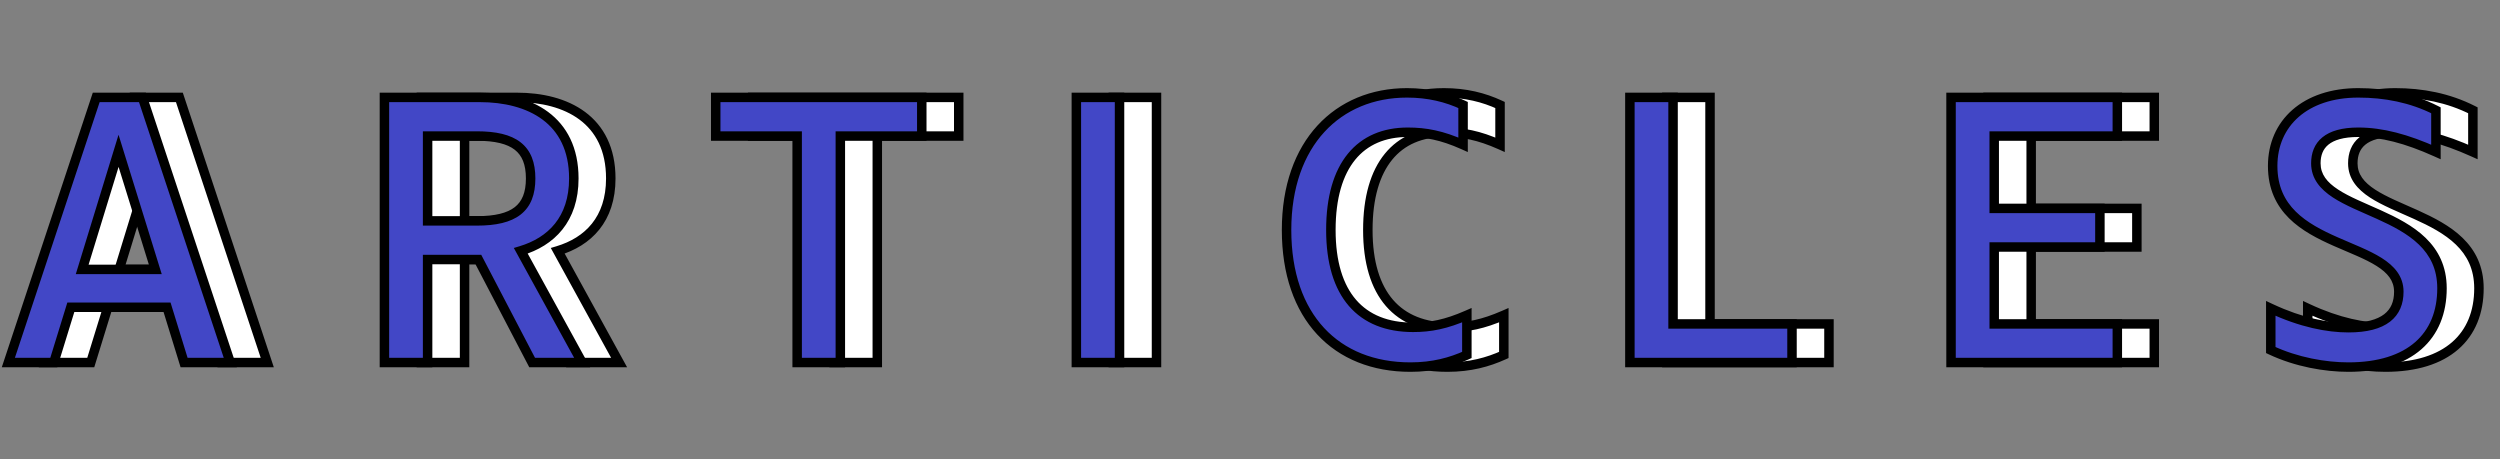 <svg width="528" height="97" viewBox="0 0 528 97" fill="none" xmlns="http://www.w3.org/2000/svg">
<rect x="0" y="0" width="528" height="97" fill="#808080" stroke="none"/>
<path d="M40.607 56.891H25.167L32.847 31.851L40.607 56.891ZM46.687 76.571H56.447L37.887 20.571H28.127L9.567 76.571H19.167L22.767 64.891H43.087L46.687 76.571ZM108.517 28.731C116.357 28.731 119.877 31.371 119.877 37.691C119.877 44.011 116.357 46.651 108.517 46.651H98.117V28.731H108.517ZM120.197 76.571H130.757L117.797 52.971C124.197 51.051 128.997 46.331 128.997 37.691C128.997 25.211 119.557 20.571 109.157 20.571H88.997V76.571H98.117V54.811H108.837L120.197 76.571ZM202.485 28.731V20.571H158.965V28.731H176.165V76.571H185.285V28.731H202.485ZM235.132 76.571H244.252V20.571H235.132V76.571ZM288.887 48.571C288.887 34.811 295.127 27.931 305.127 27.931C308.887 27.931 312.327 28.571 316.807 30.571V22.171C313.367 20.571 309.527 19.611 304.967 19.611C290.407 19.611 279.527 30.171 279.527 48.571C279.527 66.971 290.007 77.531 305.687 77.531C310.487 77.531 314.247 76.491 317.607 74.971V66.571C313.207 68.491 309.927 69.131 306.247 69.131C295.287 69.131 288.887 62.251 288.887 48.571ZM352.038 76.571H386.278V68.411H361.158V20.571H352.038V76.571ZM419.866 76.571H454.986V68.411H428.986V52.171H451.306V44.011H428.986V28.731H454.986V20.571H419.866V76.571ZM503.794 77.531C516.754 77.531 523.554 71.051 523.554 60.891C523.554 43.371 496.914 45.691 496.914 34.491C496.914 30.651 499.314 27.931 505.874 27.931C510.834 27.931 516.034 29.291 522.274 32.091V23.291C517.074 20.651 511.474 19.611 505.874 19.611C494.674 19.611 487.794 26.011 487.794 35.051C487.794 53.451 514.434 50.411 514.434 61.611C514.434 66.251 511.394 69.211 503.794 69.211C499.474 69.211 493.874 68.171 487.394 65.131V73.931C492.834 76.491 498.914 77.531 503.794 77.531Z" fill="white"/>
<path d="M40.607 56.891V57.891H41.964L41.562 56.595L40.607 56.891ZM25.167 56.891L24.211 56.598L23.814 57.891H25.167V56.891ZM32.847 31.851L33.802 31.555L32.842 28.457L31.891 31.558L32.847 31.851ZM46.687 76.571L45.731 76.866L45.948 77.571H46.687V76.571ZM56.447 76.571V77.571H57.832L57.396 76.257L56.447 76.571ZM37.887 20.571L38.836 20.257L38.609 19.571H37.887V20.571ZM28.127 20.571V19.571H27.405L27.177 20.257L28.127 20.571ZM9.567 76.571L8.617 76.257L8.182 77.571H9.567V76.571ZM19.167 76.571V77.571H19.905L20.122 76.866L19.167 76.571ZM22.767 64.891V63.891H22.028L21.811 64.597L22.767 64.891ZM43.087 64.891L44.042 64.597L43.825 63.891H43.087V64.891ZM40.607 55.891H25.167V57.891H40.607V55.891ZM26.123 57.184L33.803 32.145L31.891 31.558L24.211 56.598L26.123 57.184ZM31.892 32.147L39.651 57.187L41.562 56.595L33.802 31.555L31.892 32.147ZM46.687 77.571H56.447V75.571H46.687V77.571ZM57.396 76.257L38.836 20.257L36.937 20.886L55.497 76.886L57.396 76.257ZM37.887 19.571H28.127V21.571H37.887V19.571ZM27.177 20.257L8.617 76.257L10.516 76.886L29.076 20.886L27.177 20.257ZM9.567 77.571H19.167V75.571H9.567V77.571ZM20.122 76.866L23.722 65.186L21.811 64.597L18.211 76.277L20.122 76.866ZM22.767 65.891H43.087V63.891H22.767V65.891ZM42.131 65.186L45.731 76.866L47.642 76.277L44.042 64.597L42.131 65.186ZM98.117 46.651H97.117V47.651H98.117V46.651ZM98.117 28.731V27.731H97.117V28.731H98.117ZM120.197 76.571L119.311 77.034L119.591 77.571H120.197V76.571ZM130.757 76.571V77.571H132.447L131.634 76.09L130.757 76.571ZM117.797 52.971L117.51 52.014L116.326 52.369L116.921 53.453L117.797 52.971ZM88.997 20.571V19.571H87.997V20.571H88.997ZM88.997 76.571H87.997V77.571H88.997V76.571ZM98.117 76.571V77.571H99.117V76.571H98.117ZM98.117 54.811V53.811H97.117V54.811H98.117ZM108.837 54.811L109.724 54.349L109.443 53.811H108.837V54.811ZM108.517 29.731C112.365 29.731 114.928 30.387 116.522 31.63C118.058 32.827 118.877 34.719 118.877 37.691H120.877C120.877 34.343 119.936 31.756 117.752 30.053C115.626 28.395 112.51 27.731 108.517 27.731V29.731ZM118.877 37.691C118.877 40.663 118.058 42.556 116.522 43.753C114.928 44.995 112.365 45.651 108.517 45.651V47.651C112.51 47.651 115.626 46.987 117.752 45.33C119.936 43.627 120.877 41.039 120.877 37.691H118.877ZM108.517 45.651H98.117V47.651H108.517V45.651ZM99.117 46.651V28.731H97.117V46.651H99.117ZM98.117 29.731H108.517V27.731H98.117V29.731ZM120.197 77.571H130.757V75.571H120.197V77.571ZM131.634 76.09L118.674 52.49L116.921 53.453L129.881 77.053L131.634 76.09ZM118.085 53.929C121.432 52.925 124.424 51.169 126.578 48.476C128.739 45.775 129.997 42.206 129.997 37.691H127.997C127.997 41.817 126.855 44.928 125.016 47.227C123.171 49.534 120.562 51.098 117.51 52.014L118.085 53.929ZM129.997 37.691C129.997 31.165 127.511 26.575 123.574 23.649C119.682 20.757 114.485 19.571 109.157 19.571V21.571C114.23 21.571 118.952 22.706 122.381 25.254C125.764 27.768 127.997 31.738 127.997 37.691H129.997ZM109.157 19.571H88.997V21.571H109.157V19.571ZM87.997 20.571V76.571H89.997V20.571H87.997ZM88.997 77.571H98.117V75.571H88.997V77.571ZM99.117 76.571V54.811H97.117V76.571H99.117ZM98.117 55.811H108.837V53.811H98.117V55.811ZM107.951 55.274L119.311 77.034L121.084 76.109L109.724 54.349L107.951 55.274ZM202.485 28.731V29.731H203.485V28.731H202.485ZM202.485 20.571H203.485V19.571H202.485V20.571ZM158.965 20.571V19.571H157.965V20.571H158.965ZM158.965 28.731H157.965V29.731H158.965V28.731ZM176.165 28.731H177.165V27.731H176.165V28.731ZM176.165 76.571H175.165V77.571H176.165V76.571ZM185.285 76.571V77.571H186.285V76.571H185.285ZM185.285 28.731V27.731H184.285V28.731H185.285ZM203.485 28.731V20.571H201.485V28.731H203.485ZM202.485 19.571H158.965V21.571H202.485V19.571ZM157.965 20.571V28.731H159.965V20.571H157.965ZM158.965 29.731H176.165V27.731H158.965V29.731ZM175.165 28.731V76.571H177.165V28.731H175.165ZM176.165 77.571H185.285V75.571H176.165V77.571ZM186.285 76.571V28.731H184.285V76.571H186.285ZM185.285 29.731H202.485V27.731H185.285V29.731ZM235.132 76.571H234.132V77.571H235.132V76.571ZM244.252 76.571V77.571H245.252V76.571H244.252ZM244.252 20.571H245.252V19.571H244.252V20.571ZM235.132 20.571V19.571H234.132V20.571H235.132ZM235.132 77.571H244.252V75.571H235.132V77.571ZM245.252 76.571V20.571H243.252V76.571H245.252ZM244.252 19.571H235.132V21.571H244.252V19.571ZM234.132 20.571V76.571H236.132V20.571H234.132ZM316.807 30.571L316.4 31.484L317.807 32.113V30.571H316.807ZM316.807 22.171H317.807V21.534L317.229 21.265L316.807 22.171ZM317.607 74.971L318.019 75.882L318.607 75.617V74.971H317.607ZM317.607 66.571H318.607V65.044L317.207 65.655L317.607 66.571ZM289.887 48.571C289.887 41.825 291.419 36.923 294.032 33.724C296.62 30.555 300.374 28.931 305.127 28.931V26.931C299.881 26.931 295.514 28.747 292.483 32.459C289.476 36.14 287.887 41.557 287.887 48.571H289.887ZM305.127 28.931C308.742 28.931 312.043 29.54 316.4 31.484L317.215 29.658C312.611 27.603 309.033 26.931 305.127 26.931V28.931ZM317.807 30.571V22.171H315.807V30.571H317.807ZM317.229 21.265C313.661 19.605 309.677 18.611 304.967 18.611V20.611C309.377 20.611 313.074 21.538 316.386 23.078L317.229 21.265ZM304.967 18.611C297.436 18.611 290.799 21.349 286.051 26.515C281.308 31.675 278.527 39.175 278.527 48.571H280.527C280.527 39.568 283.186 32.587 287.524 27.868C291.856 23.154 297.939 20.611 304.967 20.611V18.611ZM278.527 48.571C278.527 57.958 281.203 65.463 285.994 70.631C290.792 75.807 297.615 78.531 305.687 78.531V76.531C298.08 76.531 291.822 73.976 287.461 69.271C283.092 64.559 280.527 57.584 280.527 48.571H278.527ZM305.687 78.531C310.647 78.531 314.547 77.453 318.019 75.882L317.195 74.06C313.948 75.529 310.328 76.531 305.687 76.531V78.531ZM318.607 74.971V66.571H316.607V74.971H318.607ZM317.207 65.655C312.921 67.525 309.777 68.131 306.247 68.131V70.131C310.078 70.131 313.493 69.458 318.007 67.488L317.207 65.655ZM306.247 68.131C300.985 68.131 296.95 66.488 294.213 63.327C291.456 60.142 289.887 55.272 289.887 48.571H287.887C287.887 55.551 289.519 60.96 292.701 64.636C295.904 68.335 300.55 70.131 306.247 70.131V68.131ZM352.038 76.571H351.038V77.571H352.038V76.571ZM386.278 76.571V77.571H387.278V76.571H386.278ZM386.278 68.411H387.278V67.411H386.278V68.411ZM361.158 68.411H360.158V69.411H361.158V68.411ZM361.158 20.571H362.158V19.571H361.158V20.571ZM352.038 20.571V19.571H351.038V20.571H352.038ZM352.038 77.571H386.278V75.571H352.038V77.571ZM387.278 76.571V68.411H385.278V76.571H387.278ZM386.278 67.411H361.158V69.411H386.278V67.411ZM362.158 68.411V20.571H360.158V68.411H362.158ZM361.158 19.571H352.038V21.571H361.158V19.571ZM351.038 20.571V76.571H353.038V20.571H351.038ZM419.866 76.571H418.866V77.571H419.866V76.571ZM454.986 76.571V77.571H455.986V76.571H454.986ZM454.986 68.411H455.986V67.411H454.986V68.411ZM428.986 68.411H427.986V69.411H428.986V68.411ZM428.986 52.171V51.171H427.986V52.171H428.986ZM451.306 52.171V53.171H452.306V52.171H451.306ZM451.306 44.011H452.306V43.011H451.306V44.011ZM428.986 44.011H427.986V45.011H428.986V44.011ZM428.986 28.731V27.731H427.986V28.731H428.986ZM454.986 28.731V29.731H455.986V28.731H454.986ZM454.986 20.571H455.986V19.571H454.986V20.571ZM419.866 20.571V19.571H418.866V20.571H419.866ZM419.866 77.571H454.986V75.571H419.866V77.571ZM455.986 76.571V68.411H453.986V76.571H455.986ZM454.986 67.411H428.986V69.411H454.986V67.411ZM429.986 68.411V52.171H427.986V68.411H429.986ZM428.986 53.171H451.306V51.171H428.986V53.171ZM452.306 52.171V44.011H450.306V52.171H452.306ZM451.306 43.011H428.986V45.011H451.306V43.011ZM429.986 44.011V28.731H427.986V44.011H429.986ZM428.986 29.731H454.986V27.731H428.986V29.731ZM455.986 28.731V20.571H453.986V28.731H455.986ZM454.986 19.571H419.866V21.571H454.986V19.571ZM418.866 20.571V76.571H420.866V20.571H418.866ZM522.274 32.091L521.865 33.004L523.274 33.636V32.091H522.274ZM522.274 23.291H523.274V22.677L522.727 22.4L522.274 23.291ZM487.394 65.131L487.819 64.226L486.394 63.558V65.131H487.394ZM487.394 73.931H486.394V74.566L486.968 74.836L487.394 73.931ZM503.794 78.531C510.43 78.531 515.633 76.873 519.191 73.776C522.767 70.662 524.554 66.206 524.554 60.891H522.554C522.554 65.737 520.941 69.6 517.878 72.267C514.795 74.95 510.119 76.531 503.794 76.531V78.531ZM524.554 60.891C524.554 56.214 522.76 52.822 520.088 50.232C517.455 47.68 513.984 45.919 510.646 44.41C507.239 42.87 504.035 41.615 501.623 40.04C499.25 38.49 497.914 36.8 497.914 34.491H495.914C495.914 37.783 497.909 40.003 500.53 41.715C503.113 43.402 506.569 44.762 509.822 46.233C513.144 47.734 516.333 49.378 518.696 51.668C521.019 53.92 522.554 56.808 522.554 60.891H524.554ZM497.914 34.491C497.914 32.79 498.436 31.47 499.567 30.546C500.735 29.591 502.708 28.931 505.874 28.931V26.931C502.48 26.931 499.973 27.631 498.301 28.997C496.593 30.393 495.914 32.352 495.914 34.491H497.914ZM505.874 28.931C510.644 28.931 515.7 30.238 521.865 33.004L522.684 31.179C516.368 28.345 511.024 26.931 505.874 26.931V28.931ZM523.274 32.091V23.291H521.274V32.091H523.274ZM522.727 22.4C517.359 19.674 511.598 18.611 505.874 18.611V20.611C511.351 20.611 516.789 21.628 521.821 24.183L522.727 22.4ZM505.874 18.611C500.087 18.611 495.316 20.266 491.976 23.189C488.625 26.121 486.794 30.262 486.794 35.051H488.794C488.794 30.8 490.404 27.222 493.293 24.694C496.193 22.157 500.461 20.611 505.874 20.611V18.611ZM486.794 35.051C486.794 39.932 488.576 43.444 491.252 46.099C493.89 48.715 497.367 50.47 500.71 51.946C504.126 53.454 507.323 54.644 509.738 56.169C512.107 57.666 513.434 59.31 513.434 61.611H515.434C515.434 58.313 513.431 56.137 510.806 54.478C508.225 52.848 504.762 51.548 501.518 50.117C498.201 48.652 495.019 47.018 492.661 44.679C490.342 42.379 488.794 39.37 488.794 35.051H486.794ZM513.434 61.611C513.434 63.695 512.765 65.27 511.353 66.36C509.893 67.487 507.491 68.211 503.794 68.211V70.211C507.697 70.211 510.615 69.456 512.575 67.943C514.583 66.393 515.434 64.168 515.434 61.611H513.434ZM503.794 68.211C499.633 68.211 494.178 67.209 487.819 64.226L486.969 66.037C493.571 69.133 499.315 70.211 503.794 70.211V68.211ZM486.394 65.131V73.931H488.394V65.131H486.394ZM486.968 74.836C492.561 77.468 498.79 78.531 503.794 78.531V76.531C499.038 76.531 493.107 75.515 487.82 73.026L486.968 74.836Z" fill="black"/>
<path d="M32.8 56.891H17.36L25.04 31.851L32.8 56.891ZM38.88 76.571H48.64L30.08 20.571H20.32L1.76 76.571H11.36L14.96 64.891H35.28L38.88 76.571ZM100.711 28.731C108.551 28.731 112.071 31.371 112.071 37.691C112.071 44.011 108.551 46.651 100.711 46.651H90.311V28.731H100.711ZM112.391 76.571H122.951L109.991 52.971C116.391 51.051 121.191 46.331 121.191 37.691C121.191 25.211 111.751 20.571 101.351 20.571H81.191V76.571H90.311V54.811H101.031L112.391 76.571ZM194.679 28.731V20.571H151.159V28.731H168.359V76.571H177.479V28.731H194.679ZM227.325 76.571H236.445V20.571H227.325V76.571ZM281.081 48.571C281.081 34.811 287.321 27.931 297.321 27.931C301.081 27.931 304.521 28.571 309.001 30.571V22.171C305.561 20.571 301.721 19.611 297.161 19.611C282.601 19.611 271.721 30.171 271.721 48.571C271.721 66.971 282.201 77.531 297.881 77.531C302.681 77.531 306.441 76.491 309.801 74.971V66.571C305.401 68.491 302.121 69.131 298.441 69.131C287.481 69.131 281.081 62.251 281.081 48.571ZM344.231 76.571H378.471V68.411H353.351V20.571H344.231V76.571ZM412.059 76.571H447.179V68.411H421.179V52.171H443.499V44.011H421.179V28.731H447.179V20.571H412.059V76.571ZM495.988 77.531C508.948 77.531 515.748 71.051 515.748 60.891C515.748 43.371 489.108 45.691 489.108 34.491C489.108 30.651 491.508 27.931 498.068 27.931C503.028 27.931 508.228 29.291 514.468 32.091V23.291C509.268 20.651 503.668 19.611 498.068 19.611C486.868 19.611 479.988 26.011 479.988 35.051C479.988 53.451 506.628 50.411 506.628 61.611C506.628 66.251 503.588 69.211 495.988 69.211C491.668 69.211 486.068 68.171 479.588 65.131V73.931C485.028 76.491 491.108 77.531 495.988 77.531Z" fill="#4247C6"/>
<path d="M32.8 56.891V57.891H34.157L33.755 56.595L32.8 56.891ZM17.36 56.891L16.404 56.598L16.007 57.891H17.36V56.891ZM25.04 31.851L25.995 31.555L25.035 28.457L24.084 31.558L25.04 31.851ZM38.88 76.571L37.924 76.866L38.142 77.571H38.88V76.571ZM48.64 76.571V77.571H50.025L49.589 76.257L48.64 76.571ZM30.08 20.571L31.029 20.257L30.802 19.571H30.08V20.571ZM20.32 20.571V19.571H19.598L19.371 20.257L20.32 20.571ZM1.76 76.571L0.811 76.257L0.375 77.571H1.76V76.571ZM11.36 76.571V77.571H12.098L12.316 76.866L11.36 76.571ZM14.96 64.891V63.891H14.222L14.004 64.597L14.96 64.891ZM35.28 64.891L36.236 64.597L36.018 63.891H35.28V64.891ZM32.8 55.891H17.36V57.891H32.8V55.891ZM18.316 57.184L25.996 32.145L24.084 31.558L16.404 56.598L18.316 57.184ZM24.085 32.147L31.845 57.187L33.755 56.595L25.995 31.555L24.085 32.147ZM38.88 77.571H48.64V75.571H38.88V77.571ZM49.589 76.257L31.029 20.257L29.131 20.886L47.691 76.886L49.589 76.257ZM30.08 19.571H20.32V21.571H30.08V19.571ZM19.371 20.257L0.811 76.257L2.709 76.886L21.269 20.886L19.371 20.257ZM1.76 77.571H11.36V75.571H1.76V77.571ZM12.316 76.866L15.916 65.186L14.004 64.597L10.404 76.277L12.316 76.866ZM14.96 65.891H35.28V63.891H14.96V65.891ZM34.324 65.186L37.924 76.866L39.836 76.277L36.236 64.597L34.324 65.186ZM90.311 46.651H89.311V47.651H90.311V46.651ZM90.311 28.731V27.731H89.311V28.731H90.311ZM112.391 76.571L111.504 77.034L111.785 77.571H112.391V76.571ZM122.951 76.571V77.571H124.641L123.827 76.09L122.951 76.571ZM109.991 52.971L109.703 52.014L108.519 52.369L109.114 53.453L109.991 52.971ZM81.191 20.571V19.571H80.191V20.571H81.191ZM81.191 76.571H80.191V77.571H81.191V76.571ZM90.311 76.571V77.571H91.311V76.571H90.311ZM90.311 54.811V53.811H89.311V54.811H90.311ZM101.031 54.811L101.917 54.349L101.637 53.811H101.031V54.811ZM100.711 29.731C104.558 29.731 107.122 30.387 108.716 31.63C110.251 32.827 111.071 34.719 111.071 37.691H113.071C113.071 34.343 112.13 31.756 109.945 30.053C107.82 28.395 104.703 27.731 100.711 27.731V29.731ZM111.071 37.691C111.071 40.663 110.251 42.556 108.716 43.753C107.122 44.995 104.558 45.651 100.711 45.651V47.651C104.703 47.651 107.82 46.987 109.945 45.33C112.13 43.627 113.071 41.039 113.071 37.691H111.071ZM100.711 45.651H90.311V47.651H100.711V45.651ZM91.311 46.651V28.731H89.311V46.651H91.311ZM90.311 29.731H100.711V27.731H90.311V29.731ZM112.391 77.571H122.951V75.571H112.391V77.571ZM123.827 76.09L110.867 52.49L109.114 53.453L122.074 77.053L123.827 76.09ZM110.278 53.929C113.626 52.925 116.617 51.169 118.771 48.476C120.932 45.775 122.191 42.206 122.191 37.691H120.191C120.191 41.817 119.049 44.928 117.21 47.227C115.364 49.534 112.755 51.098 109.703 52.014L110.278 53.929ZM122.191 37.691C122.191 31.165 119.704 26.575 115.767 23.649C111.876 20.757 106.678 19.571 101.351 19.571V21.571C106.423 21.571 111.146 22.706 114.574 25.254C117.957 27.768 120.191 31.738 120.191 37.691H122.191ZM101.351 19.571H81.191V21.571H101.351V19.571ZM80.191 20.571V76.571H82.191V20.571H80.191ZM81.191 77.571H90.311V75.571H81.191V77.571ZM91.311 76.571V54.811H89.311V76.571H91.311ZM90.311 55.811H101.031V53.811H90.311V55.811ZM100.144 55.274L111.504 77.034L113.277 76.109L101.917 54.349L100.144 55.274ZM194.679 28.731V29.731H195.679V28.731H194.679ZM194.679 20.571H195.679V19.571H194.679V20.571ZM151.159 20.571V19.571H150.159V20.571H151.159ZM151.159 28.731H150.159V29.731H151.159V28.731ZM168.359 28.731H169.359V27.731H168.359V28.731ZM168.359 76.571H167.359V77.571H168.359V76.571ZM177.479 76.571V77.571H178.479V76.571H177.479ZM177.479 28.731V27.731H176.479V28.731H177.479ZM195.679 28.731V20.571H193.679V28.731H195.679ZM194.679 19.571H151.159V21.571H194.679V19.571ZM150.159 20.571V28.731H152.159V20.571H150.159ZM151.159 29.731H168.359V27.731H151.159V29.731ZM167.359 28.731V76.571H169.359V28.731H167.359ZM168.359 77.571H177.479V75.571H168.359V77.571ZM178.479 76.571V28.731H176.479V76.571H178.479ZM177.479 29.731H194.679V27.731H177.479V29.731ZM227.325 76.571H226.325V77.571H227.325V76.571ZM236.445 76.571V77.571H237.445V76.571H236.445ZM236.445 20.571H237.445V19.571H236.445V20.571ZM227.325 20.571V19.571H226.325V20.571H227.325ZM227.325 77.571H236.445V75.571H227.325V77.571ZM237.445 76.571V20.571H235.445V76.571H237.445ZM236.445 19.571H227.325V21.571H236.445V19.571ZM226.325 20.571V76.571H228.325V20.571H226.325ZM309.001 30.571L308.593 31.484L310.001 32.113V30.571H309.001ZM309.001 22.171H310.001V21.534L309.422 21.265L309.001 22.171ZM309.801 74.971L310.213 75.882L310.801 75.617V74.971H309.801ZM309.801 66.571H310.801V65.044L309.401 65.655L309.801 66.571ZM282.081 48.571C282.081 41.825 283.612 36.923 286.225 33.724C288.813 30.555 292.567 28.931 297.321 28.931V26.931C292.074 26.931 287.708 28.747 284.676 32.459C281.669 36.14 280.081 41.557 280.081 48.571H282.081ZM297.321 28.931C300.935 28.931 304.237 29.54 308.593 31.484L309.408 29.658C304.805 27.603 301.226 26.931 297.321 26.931V28.931ZM310.001 30.571V22.171H308.001V30.571H310.001ZM309.422 21.265C305.854 19.605 301.871 18.611 297.161 18.611V20.611C301.571 20.611 305.267 21.538 308.579 23.078L309.422 21.265ZM297.161 18.611C289.629 18.611 282.992 21.349 278.244 26.515C273.501 31.675 270.721 39.175 270.721 48.571H272.721C272.721 39.568 275.38 32.587 279.717 27.868C284.049 23.154 290.132 20.611 297.161 20.611V18.611ZM270.721 48.571C270.721 57.958 273.396 65.463 278.187 70.631C282.986 75.807 289.808 78.531 297.881 78.531V76.531C290.273 76.531 284.016 73.976 279.654 69.271C275.285 64.559 272.721 57.584 272.721 48.571H270.721ZM297.881 78.531C302.84 78.531 306.74 77.453 310.213 75.882L309.388 74.06C306.141 75.529 302.521 76.531 297.881 76.531V78.531ZM310.801 74.971V66.571H308.801V74.971H310.801ZM309.401 65.655C305.115 67.525 301.97 68.131 298.441 68.131V70.131C302.271 70.131 305.687 69.458 310.201 67.488L309.401 65.655ZM298.441 68.131C293.178 68.131 289.144 66.488 286.407 63.327C283.649 60.142 282.081 55.272 282.081 48.571H280.081C280.081 55.551 281.712 60.96 284.895 64.636C288.097 68.335 292.743 70.131 298.441 70.131V68.131ZM344.231 76.571H343.231V77.571H344.231V76.571ZM378.471 76.571V77.571H379.471V76.571H378.471ZM378.471 68.411H379.471V67.411H378.471V68.411ZM353.351 68.411H352.351V69.411H353.351V68.411ZM353.351 20.571H354.351V19.571H353.351V20.571ZM344.231 20.571V19.571H343.231V20.571H344.231ZM344.231 77.571H378.471V75.571H344.231V77.571ZM379.471 76.571V68.411H377.471V76.571H379.471ZM378.471 67.411H353.351V69.411H378.471V67.411ZM354.351 68.411V20.571H352.351V68.411H354.351ZM353.351 19.571H344.231V21.571H353.351V19.571ZM343.231 20.571V76.571H345.231V20.571H343.231ZM412.059 76.571H411.059V77.571H412.059V76.571ZM447.179 76.571V77.571H448.179V76.571H447.179ZM447.179 68.411H448.179V67.411H447.179V68.411ZM421.179 68.411H420.179V69.411H421.179V68.411ZM421.179 52.171V51.171H420.179V52.171H421.179ZM443.499 52.171V53.171H444.499V52.171H443.499ZM443.499 44.011H444.499V43.011H443.499V44.011ZM421.179 44.011H420.179V45.011H421.179V44.011ZM421.179 28.731V27.731H420.179V28.731H421.179ZM447.179 28.731V29.731H448.179V28.731H447.179ZM447.179 20.571H448.179V19.571H447.179V20.571ZM412.059 20.571V19.571H411.059V20.571H412.059ZM412.059 77.571H447.179V75.571H412.059V77.571ZM448.179 76.571V68.411H446.179V76.571H448.179ZM447.179 67.411H421.179V69.411H447.179V67.411ZM422.179 68.411V52.171H420.179V68.411H422.179ZM421.179 53.171H443.499V51.171H421.179V53.171ZM444.499 52.171V44.011H442.499V52.171H444.499ZM443.499 43.011H421.179V45.011H443.499V43.011ZM422.179 44.011V28.731H420.179V44.011H422.179ZM421.179 29.731H447.179V27.731H421.179V29.731ZM448.179 28.731V20.571H446.179V28.731H448.179ZM447.179 19.571H412.059V21.571H447.179V19.571ZM411.059 20.571V76.571H413.059V20.571H411.059ZM514.468 32.091L514.058 33.004L515.468 33.636V32.091H514.468ZM514.468 23.291H515.468V22.677L514.92 22.4L514.468 23.291ZM479.588 65.131L480.012 64.226L478.588 63.558V65.131H479.588ZM479.588 73.931H478.588V74.566L479.162 74.836L479.588 73.931ZM495.988 78.531C502.623 78.531 507.826 76.873 511.384 73.776C514.96 70.662 516.748 66.206 516.748 60.891H514.748C514.748 65.737 513.135 69.6 510.071 72.267C506.989 74.95 502.312 76.531 495.988 76.531V78.531ZM516.748 60.891C516.748 56.214 514.953 52.822 512.281 50.232C509.649 47.68 506.177 45.919 502.839 44.41C499.432 42.87 496.229 41.615 493.817 40.04C491.443 38.49 490.108 36.8 490.108 34.491H488.108C488.108 37.783 490.102 40.003 492.723 41.715C495.306 43.402 498.763 44.762 502.016 46.233C505.338 47.734 508.526 49.378 510.889 51.668C513.212 53.92 514.748 56.808 514.748 60.891H516.748ZM490.108 34.491C490.108 32.79 490.629 31.47 491.76 30.546C492.928 29.591 494.902 28.931 498.068 28.931V26.931C494.673 26.931 492.167 27.631 490.495 28.997C488.786 30.393 488.108 32.352 488.108 34.491H490.108ZM498.068 28.931C502.838 28.931 507.893 30.238 514.058 33.004L514.877 31.179C508.562 28.345 503.217 26.931 498.068 26.931V28.931ZM515.468 32.091V23.291H513.468V32.091H515.468ZM514.92 22.4C509.553 19.674 503.791 18.611 498.068 18.611V20.611C503.544 20.611 508.982 21.628 514.015 24.183L514.92 22.4ZM498.068 18.611C492.281 18.611 487.509 20.266 484.169 23.189C480.818 26.121 478.988 30.262 478.988 35.051H480.988C480.988 30.8 482.597 27.222 485.486 24.694C488.386 22.157 492.654 20.611 498.068 20.611V18.611ZM478.988 35.051C478.988 39.932 480.77 43.444 483.446 46.099C486.083 48.715 489.56 50.47 492.904 51.946C496.32 53.454 499.517 54.644 501.931 56.169C504.3 57.666 505.628 59.31 505.628 61.611H507.628C507.628 58.313 505.625 56.137 502.999 54.478C500.418 52.848 496.955 51.548 493.711 50.117C490.395 48.652 487.212 47.018 484.854 44.679C482.535 42.379 480.988 39.37 480.988 35.051H478.988ZM505.628 61.611C505.628 63.695 504.958 65.27 503.546 66.36C502.086 67.487 499.685 68.211 495.988 68.211V70.211C499.89 70.211 502.809 69.456 504.769 67.943C506.777 66.393 507.628 64.168 507.628 61.611H505.628ZM495.988 68.211C491.827 68.211 486.371 67.209 480.012 64.226L479.163 66.037C485.764 69.133 491.508 70.211 495.988 70.211V68.211ZM478.588 65.131V73.931H480.588V65.131H478.588ZM479.162 74.836C484.754 77.468 490.983 78.531 495.988 78.531V76.531C491.232 76.531 485.301 75.515 480.013 73.026L479.162 74.836Z" fill="black"/>
</svg>

